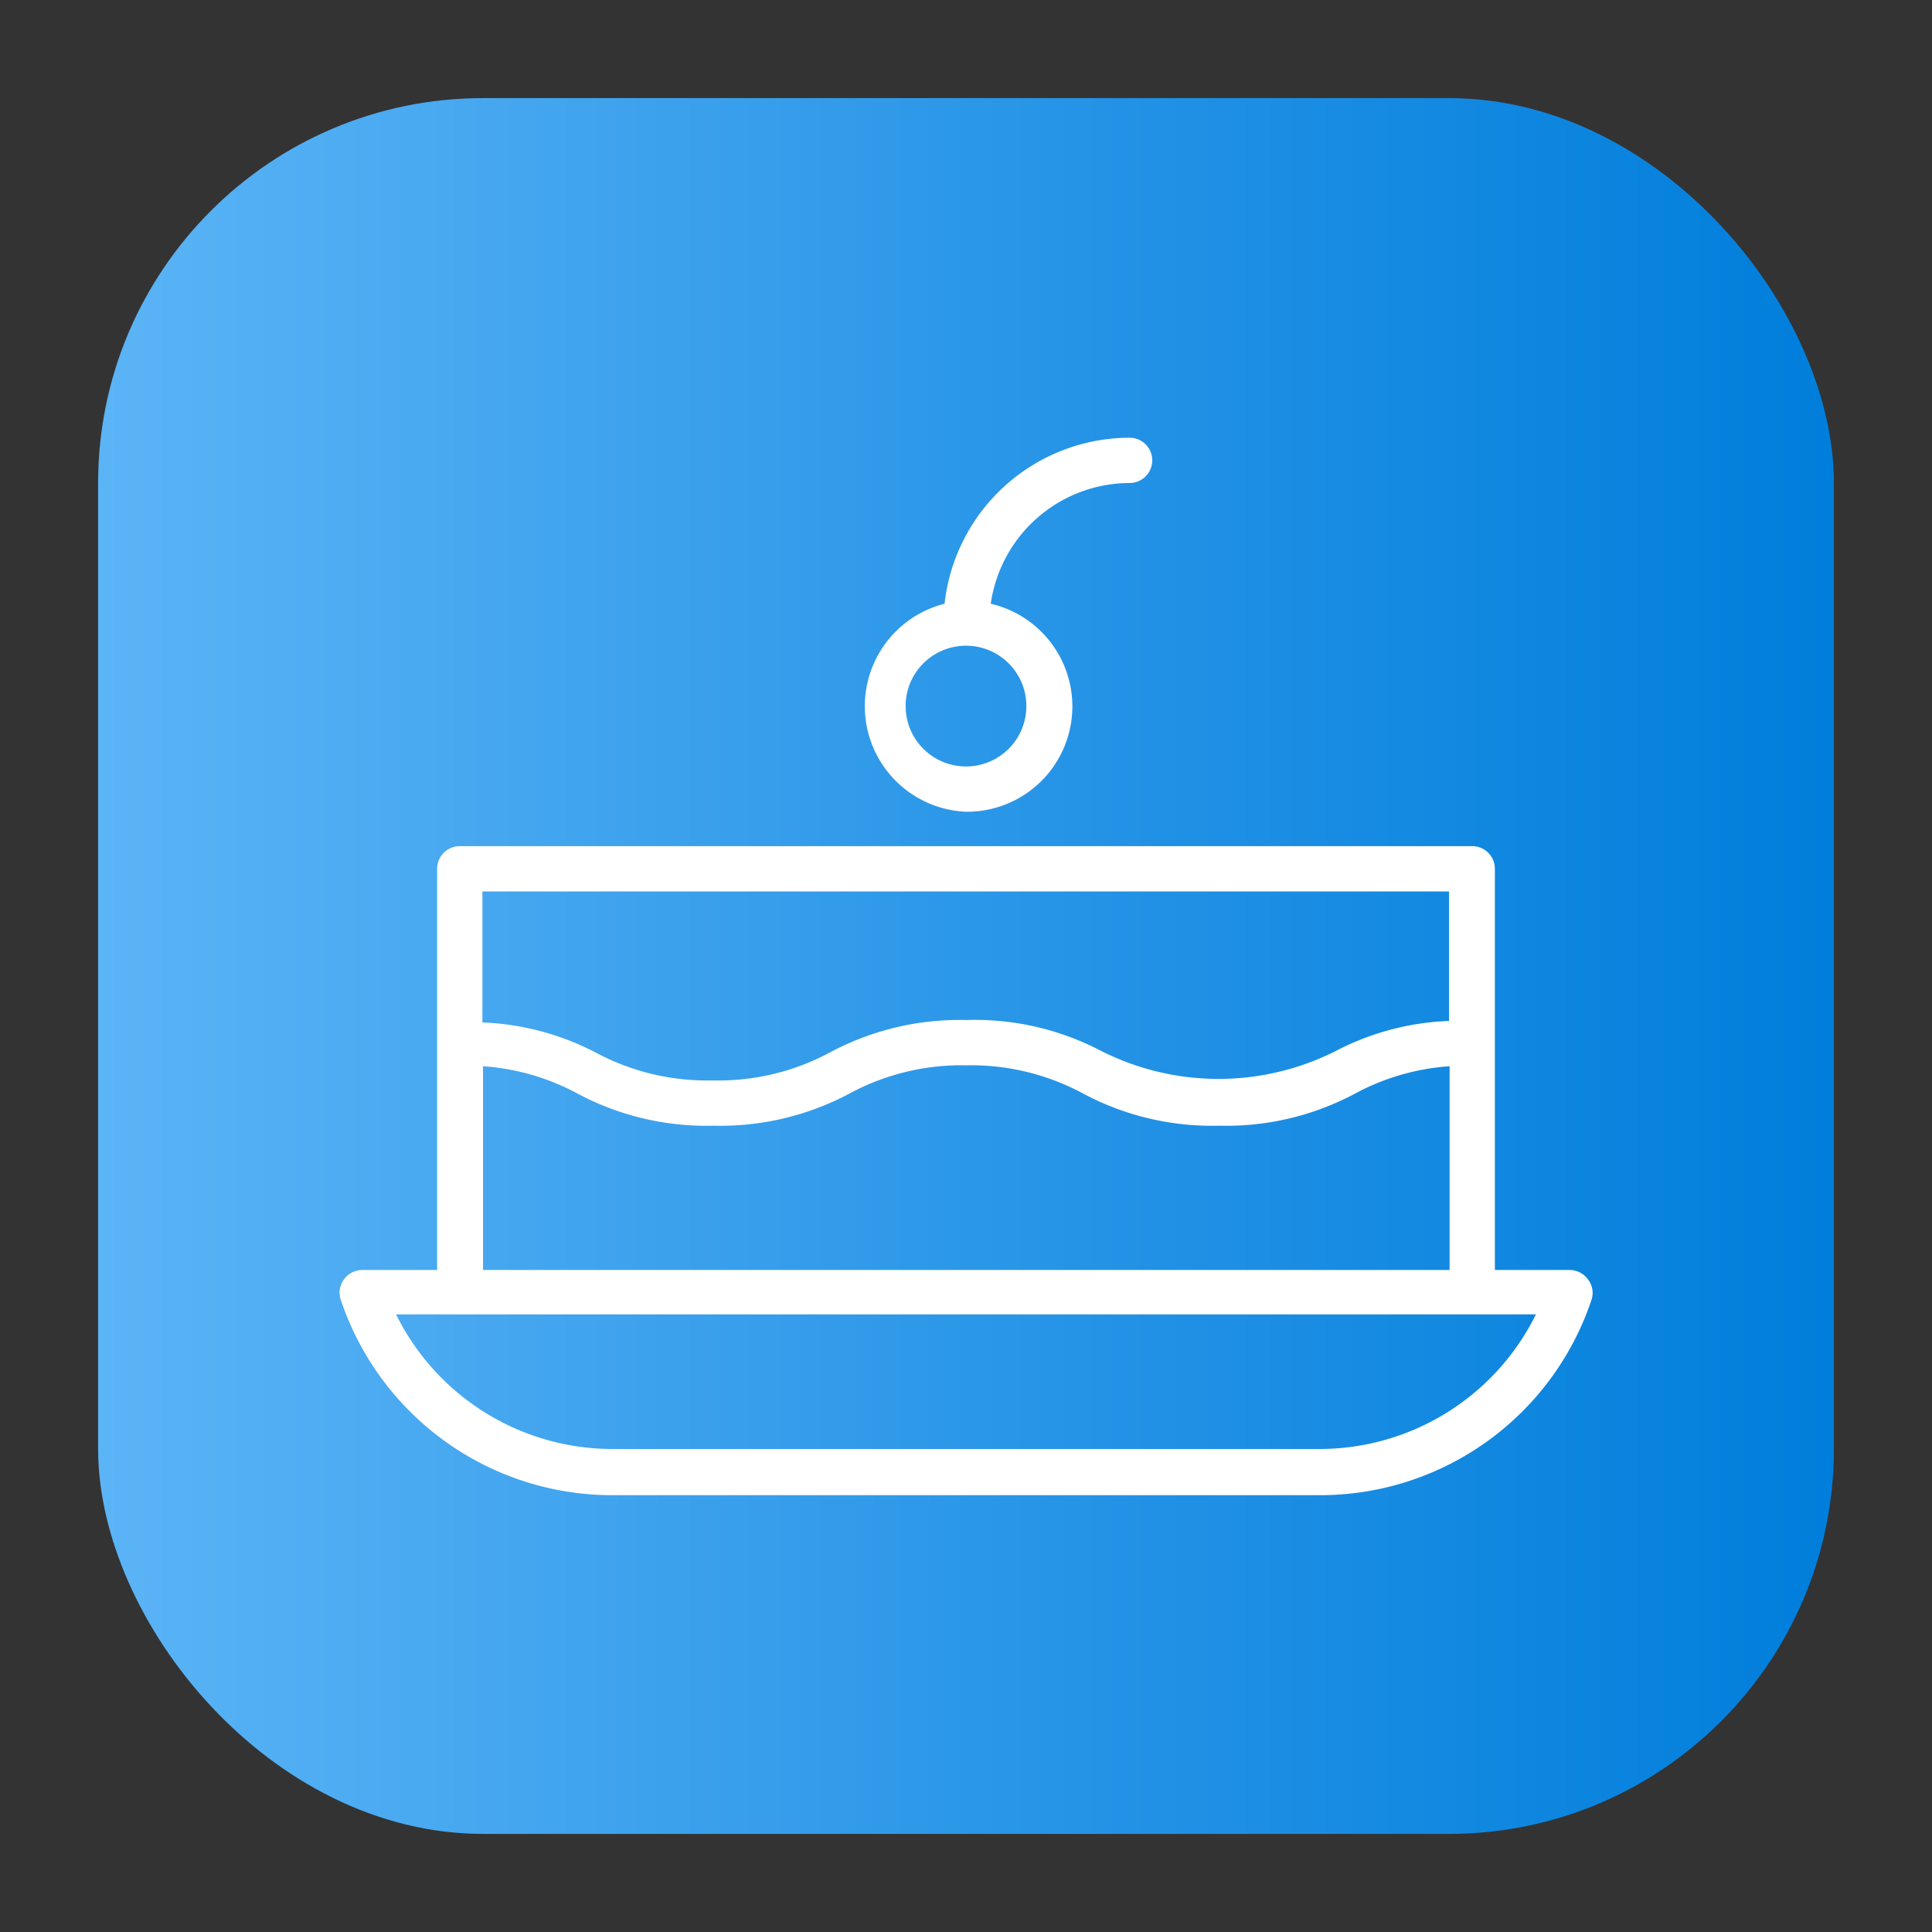 <svg height="512" viewBox="0 0 64 64" width="512" xmlns="http://www.w3.org/2000/svg" xmlns:xlink="http://www.w3.org/1999/xlink"><rect x="0" y="0" width="64" height="64" fill="#333333" stroke="none"/><linearGradient id="linear-gradient" gradientUnits="userSpaceOnUse" x1="3.25" x2="60.75" y1="32" y2="32"><stop offset="0" stop-color="#5bb4f6"/><stop offset=".61" stop-color="#2191e5"/><stop offset="1" stop-color="#007edb"/></linearGradient><g id="Layer_68" data-name="Layer 68"><rect fill="url(#linear-gradient)" height="57.5" rx="12.75" width="57.5" x="3.25" y="3.25"/><g fill="#fff"><path d="m52.61 42.39a.75.75 0 0 0 -.61-.32h-2.48v-13.29a.75.75 0 0 0 -.75-.75h-33.54a.75.75 0 0 0 -.75.75v13.29h-2.48a.75.75 0 0 0 -.61.32.73.73 0 0 0 -.1.67 9.48 9.48 0 0 0 9 6.47h23.43a9.48 9.48 0 0 0 9-6.47.73.73 0 0 0 -.11-.67zm-4.61-12.86v4.29a8.81 8.81 0 0 0 -3.76 1 8.62 8.62 0 0 1 -7.75 0 9 9 0 0 0 -4.49-1.03 9.08 9.08 0 0 0 -4.52 1.08 7.8 7.8 0 0 1 -3.87.92 7.8 7.8 0 0 1 -3.87-.92 8.85 8.85 0 0 0 -3.76-1v-4.34zm-32 5.79a7.71 7.71 0 0 1 3.12.9 9.05 9.05 0 0 0 4.51 1.07 9.1 9.1 0 0 0 4.52-1.07 7.79 7.79 0 0 1 3.85-.93 7.82 7.82 0 0 1 3.87.93 9.07 9.07 0 0 0 4.52 1.07 9.05 9.05 0 0 0 4.51-1.07 7.71 7.71 0 0 1 3.12-.9v6.75h-32.02zm27.72 12.68h-23.44a8 8 0 0 1 -7.16-4.46h37.76a8 8 0 0 1 -7.16 4.46z"/><path d="m32 26.89a3.49 3.49 0 0 0 .82-6.89 4.66 4.66 0 0 1 4.6-4 .75.75 0 0 0 0-1.5 6.18 6.18 0 0 0 -6.13 5.5 3.5 3.5 0 0 0 .71 6.89zm0-5.5a2 2 0 1 1 -2 2 2 2 0 0 1 2-2z"/></g></g></svg>